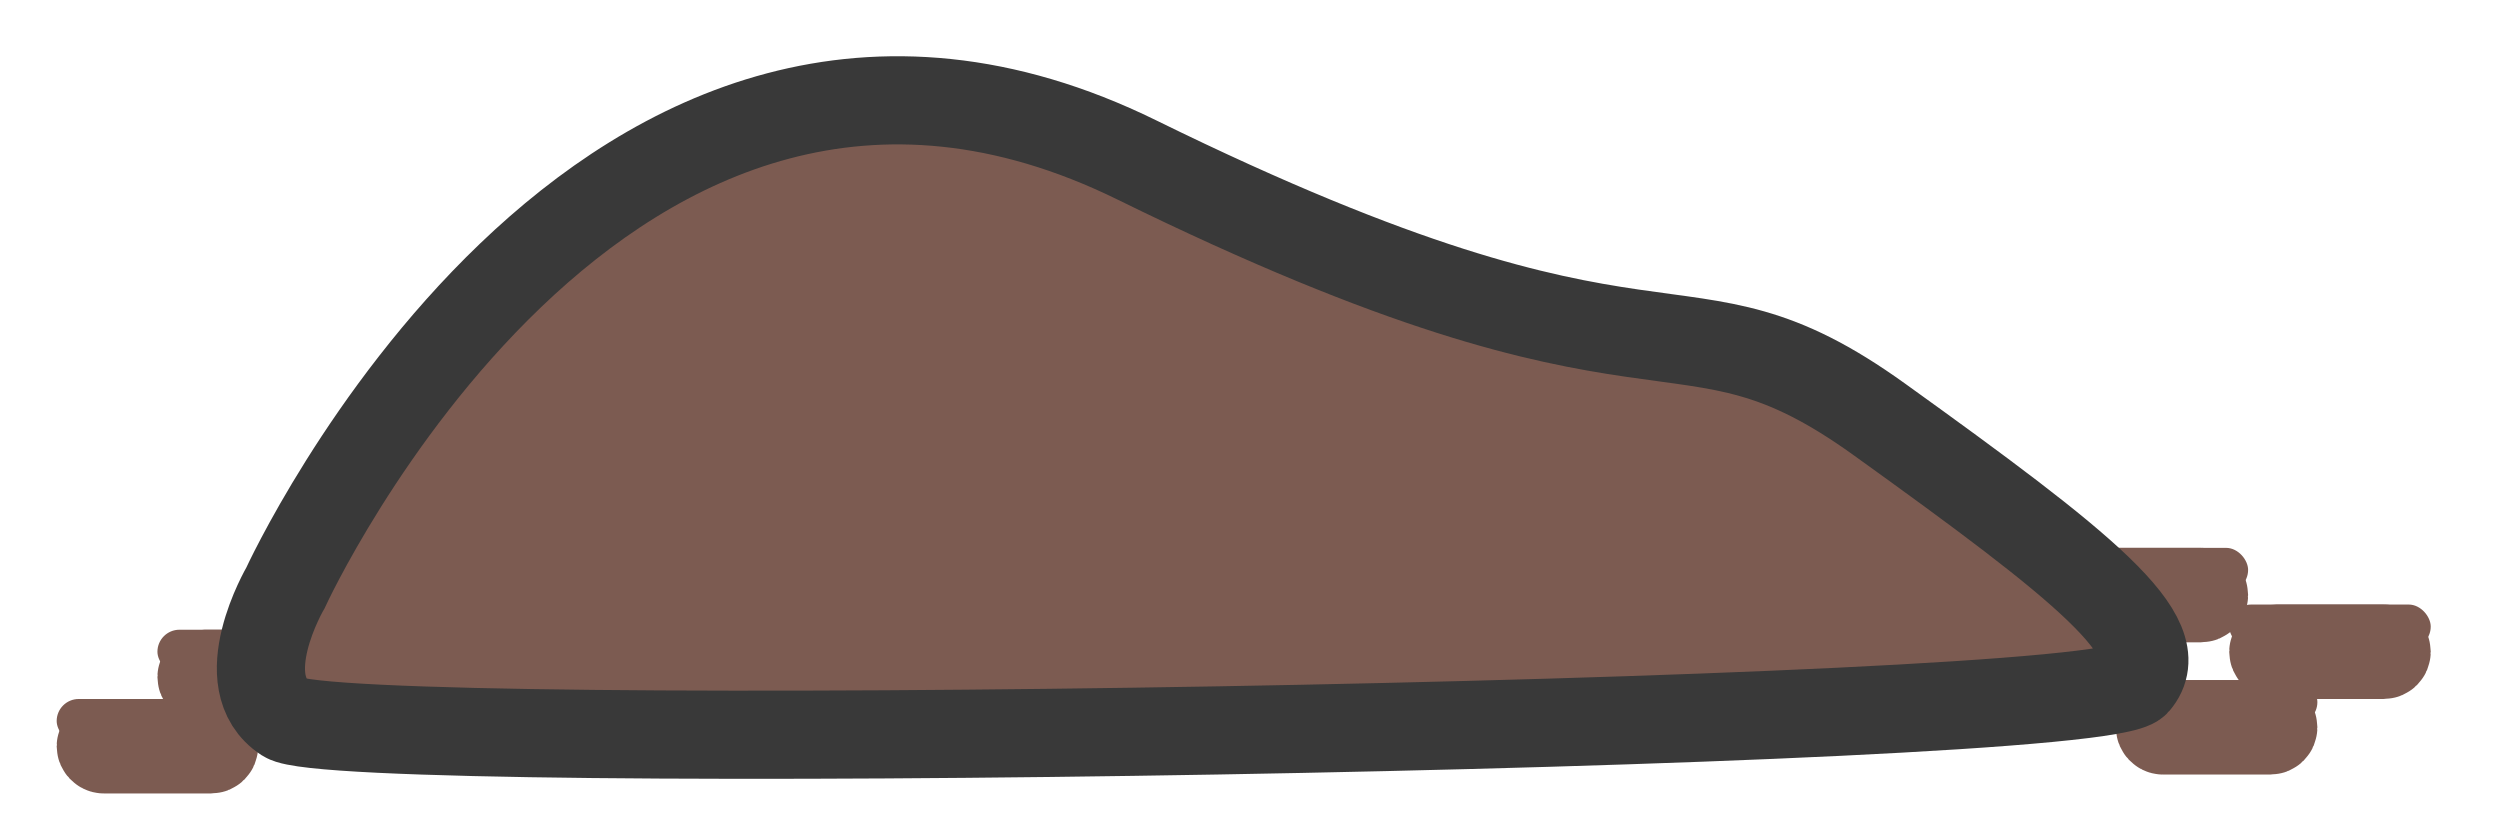 <svg class="svgIcon" viewBox="0 0 397 131" version="1.1" xmlns="http://www.w3.org/2000/svg" xmlns:xlink="http://www.w3.org/1999/xlink">
    <defs>
        <rect id="path-1" x="336" y="108" width="32" height="7" rx="3.5"></rect>
        <rect id="path-2" x="354" y="96" width="32" height="7" rx="3.5"></rect>
        <rect id="path-3" x="25" y="100" width="32" height="7" rx="3.5"></rect>
        <rect id="path-4" x="9" y="111" width="32" height="7" rx="3.5"></rect>
        <rect id="path-5" x="325" y="87" width="32" height="7" rx="3.5"></rect>
    </defs>
    <g id="Illustrations" stroke="none" stroke-width="1" fill="none" fill-rule="evenodd">
        <g id="Grounds">
            <g id="particle5">
                <use fill="#7C5B51" fill-rule="evenodd" xlink:href="#path-1"></use>
                <rect stroke="#7C5B51" stroke-width="14" x="343" y="115" width="18" height="1" rx="0.5"></rect>
            </g>
            <g id="particle4">
                <use fill="#7C5B51" fill-rule="evenodd" xlink:href="#path-2"></use>
                <rect stroke="#7C5B51" stroke-width="14" x="361" y="103" width="18" height="1" rx="0.5"></rect>
            </g>
            <g id="particle3">
                <use fill="#7C5B51" fill-rule="evenodd" xlink:href="#path-3"></use>
                <rect stroke="#7C5B51" stroke-width="14" x="32" y="107" width="18" height="1" rx="0.5"></rect>
            </g>
            <g id="particle2">
                <use fill="#7C5B51" fill-rule="evenodd" xlink:href="#path-4"></use>
                <rect stroke="#7C5B51" stroke-width="14" x="16" y="118" width="18" height="1" rx="0.5"></rect>
            </g>
            <g id="particle1">
                <use fill="#7C5B51" fill-rule="evenodd" xlink:href="#path-5"></use>
                <rect stroke="#7C5B51" stroke-width="14" x="332" y="94" width="18" height="1" rx="0.5"></rect>
            </g>
            <path d="M45.338,93.345 C45.338,93.345 95.593,-16.326 180.534,25.402 C265.474,67.129 265.992,43.281 298.43,66.592 C330.867,89.903 345.214,101.249 339.179,108.348 C333.144,115.447 54.124,119.738 45.338,114.043 C36.551,108.348 45.338,93.345 45.338,93.345 Z" id="grounds" stroke="#393939" stroke-width="14" fill="#7C5B51"></path>
        </g>
    </g>
</svg>